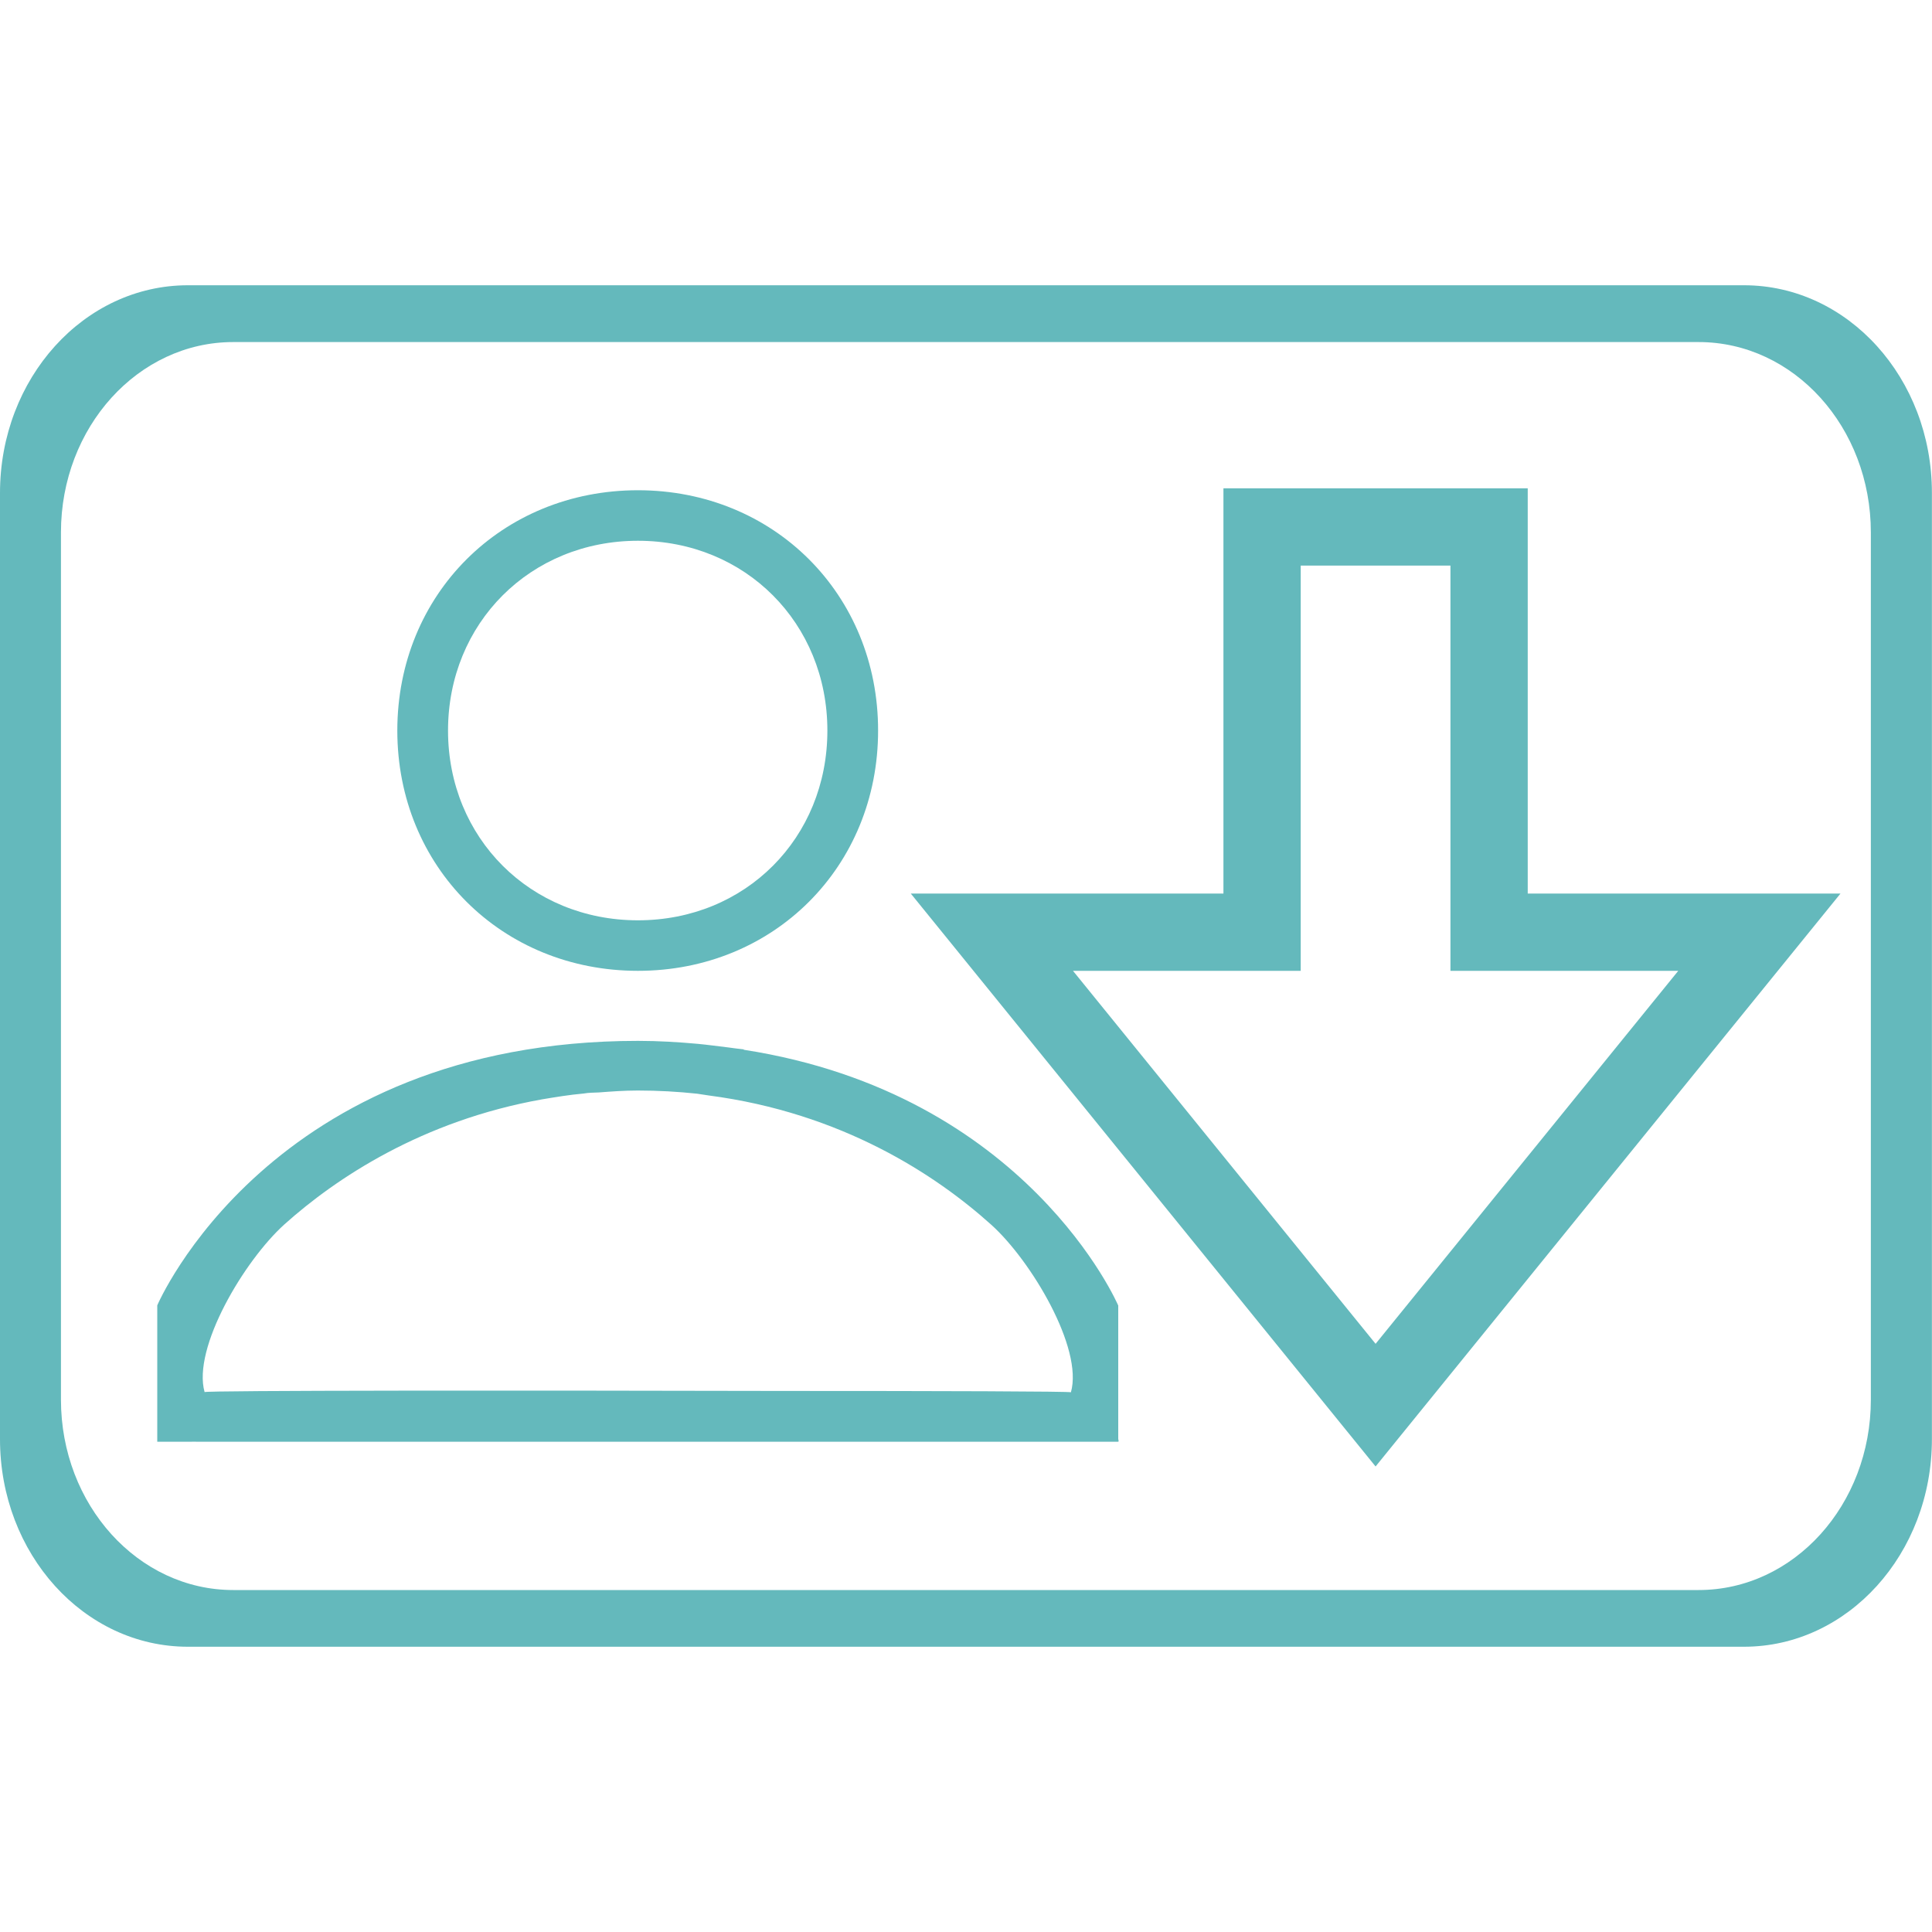 <svg version="1.1" id="Layer_1" xmlns="http://www.w3.org/2000/svg" xmlns:xlink="http://www.w3.org/1999/xlink" x="0px" y="0px" width="20px" height="20px" viewBox="0 0 20 20" enable-background="new 0 0 20 20" xml:space="preserve"><rect display="none" fill="#FFB7B3" width="20" height="20"></rect><g display="none"><g display="inline"><path fill="#64B9BC" d="M11.229,5.188H1.604C0.718,5.188,0,5.907,0,6.792v6.417c0,0.887,0.718,1.604,1.604,1.604h9.626
			c0.886,0,1.604-0.718,1.604-1.604V6.792C12.833,5.907,12.115,5.188,11.229,5.188L11.229,5.188z M8.587,9.47l3.395-2.91
			c0.025,0.075,0.049,0.15,0.049,0.232v6.417c0,0.056-0.022,0.104-0.033,0.158L8.587,9.47z M11.229,5.991
			c0.052,0,0.1,0.02,0.15,0.029l-4.964,4.255L1.453,6.021c0.05-0.01,0.097-0.029,0.15-0.029H11.229z M0.833,13.366
			c-0.011-0.054-0.031-0.102-0.031-0.157V6.792c0-0.082,0.024-0.157,0.047-0.232l3.395,2.908L0.833,13.366z M1.604,14.012
			c-0.081,0-0.155-0.023-0.229-0.048l3.477-3.975l1.304,1.117c0.074,0.064,0.168,0.098,0.261,0.098c0.093,0,0.186-0.033,0.261-0.098
			l1.304-1.117l3.475,3.975c-0.074,0.024-0.145,0.048-0.227,0.048H1.604z M1.604,14.012"></path></g><g display="inline"><path fill="#64B9BC" d="M16.596,3.286l-2.909,3.19c-0.072,0.088-0.084,0.186-0.04,0.29c0.044,0.106,0.123,0.158,0.239,0.158h1.861
			v3.386c0,0.079,0.024,0.143,0.074,0.191c0.052,0.051,0.114,0.076,0.191,0.076h1.596c0.078,0,0.143-0.025,0.191-0.076
			c0.05-0.049,0.075-0.112,0.075-0.191V6.924h1.861c0.11,0,0.192-0.052,0.241-0.158c0.044-0.104,0.027-0.202-0.049-0.29l-2.943-3.19
			c-0.056-0.056-0.121-0.083-0.2-0.083C16.713,3.203,16.651,3.23,16.596,3.286z"></path></g></g><g><path class="namePlate_icon" fill="#64B9BC" d="M18.054,2.953H1.945C0.87,2.953,0,3.915,0,5.103v9.795c0,1.188,0.87,2.149,1.945,2.149h16.108
		c1.075,0,1.946-0.962,1.946-2.149V5.103C20,3.915,19.129,2.953,18.054,2.953z M19.367,14.489c0,1.089-0.797,1.971-1.783,1.971
		H2.414c-0.984,0-1.783-0.882-1.783-1.971V5.512c0-1.09,0.799-1.971,1.783-1.971h15.17c0.986,0,1.783,0.881,1.783,1.971V14.489z"></path><polygon class="namePlate_icon_stroke" fill="none" stroke="#64B9BC" stroke-width="0.8" stroke-miterlimit="10" points="18.213,9.65 15.415,9.65 15.415,5.455
		13.065,5.455 13.065,9.65 10.268,9.65 14.24,14.546 	"></polygon><g><path class="namePlate_icon" fill="#64B9BC" d="M6.604,5.075c-1.411,0-2.491,1.079-2.491,2.488c0,1.409,1.08,2.487,2.491,2.487
			c1.407,0,2.486-1.078,2.486-2.487C9.091,6.154,8.012,5.075,6.604,5.075z M6.604,9.527c-1.114,0-1.966-0.853-1.966-1.964
			c0-1.112,0.852-1.965,1.966-1.965c1.112,0,1.961,0.853,1.961,1.965C8.565,8.675,7.717,9.527,6.604,9.527z"></path><path class="namePlate_icon" fill="#64B9BC" d="M11.579,14.903h-0.003v-1.388c0,0-0.938-2.192-3.877-2.648c0-0.001,0-0.004,0-0.004
			c-0.052-0.006-0.106-0.012-0.16-0.02c-0.104-0.012-0.207-0.027-0.314-0.037c-0.198-0.018-0.404-0.031-0.62-0.031
			c-3.815,0-4.977,2.738-4.977,2.738v1.392l0,0v0.02h0.383c-0.02,0-0.034-0.001-0.051-0.001h0.09c-0.013,0-0.026,0.001-0.039,0.001
			h9.565v-0.001h0.003V14.903z M2.944,12.675c0.534-0.479,1.427-1.074,2.67-1.295c0.138-0.023,0.281-0.047,0.429-0.06
			c0.049-0.009,0.104-0.009,0.155-0.011c0.132-0.01,0.262-0.02,0.405-0.02c0.213,0,0.418,0.012,0.614,0.033
			c0.042,0.006,0.083,0.013,0.118,0.018c1.38,0.18,2.354,0.823,2.927,1.339c0.411,0.37,0.954,1.278,0.824,1.734
			c0-0.01-1.353-0.014-3-0.014c-2.606-0.006-5.968-0.006-5.968,0.012C1.989,13.954,2.529,13.049,2.944,12.675z"></path></g></g></svg>